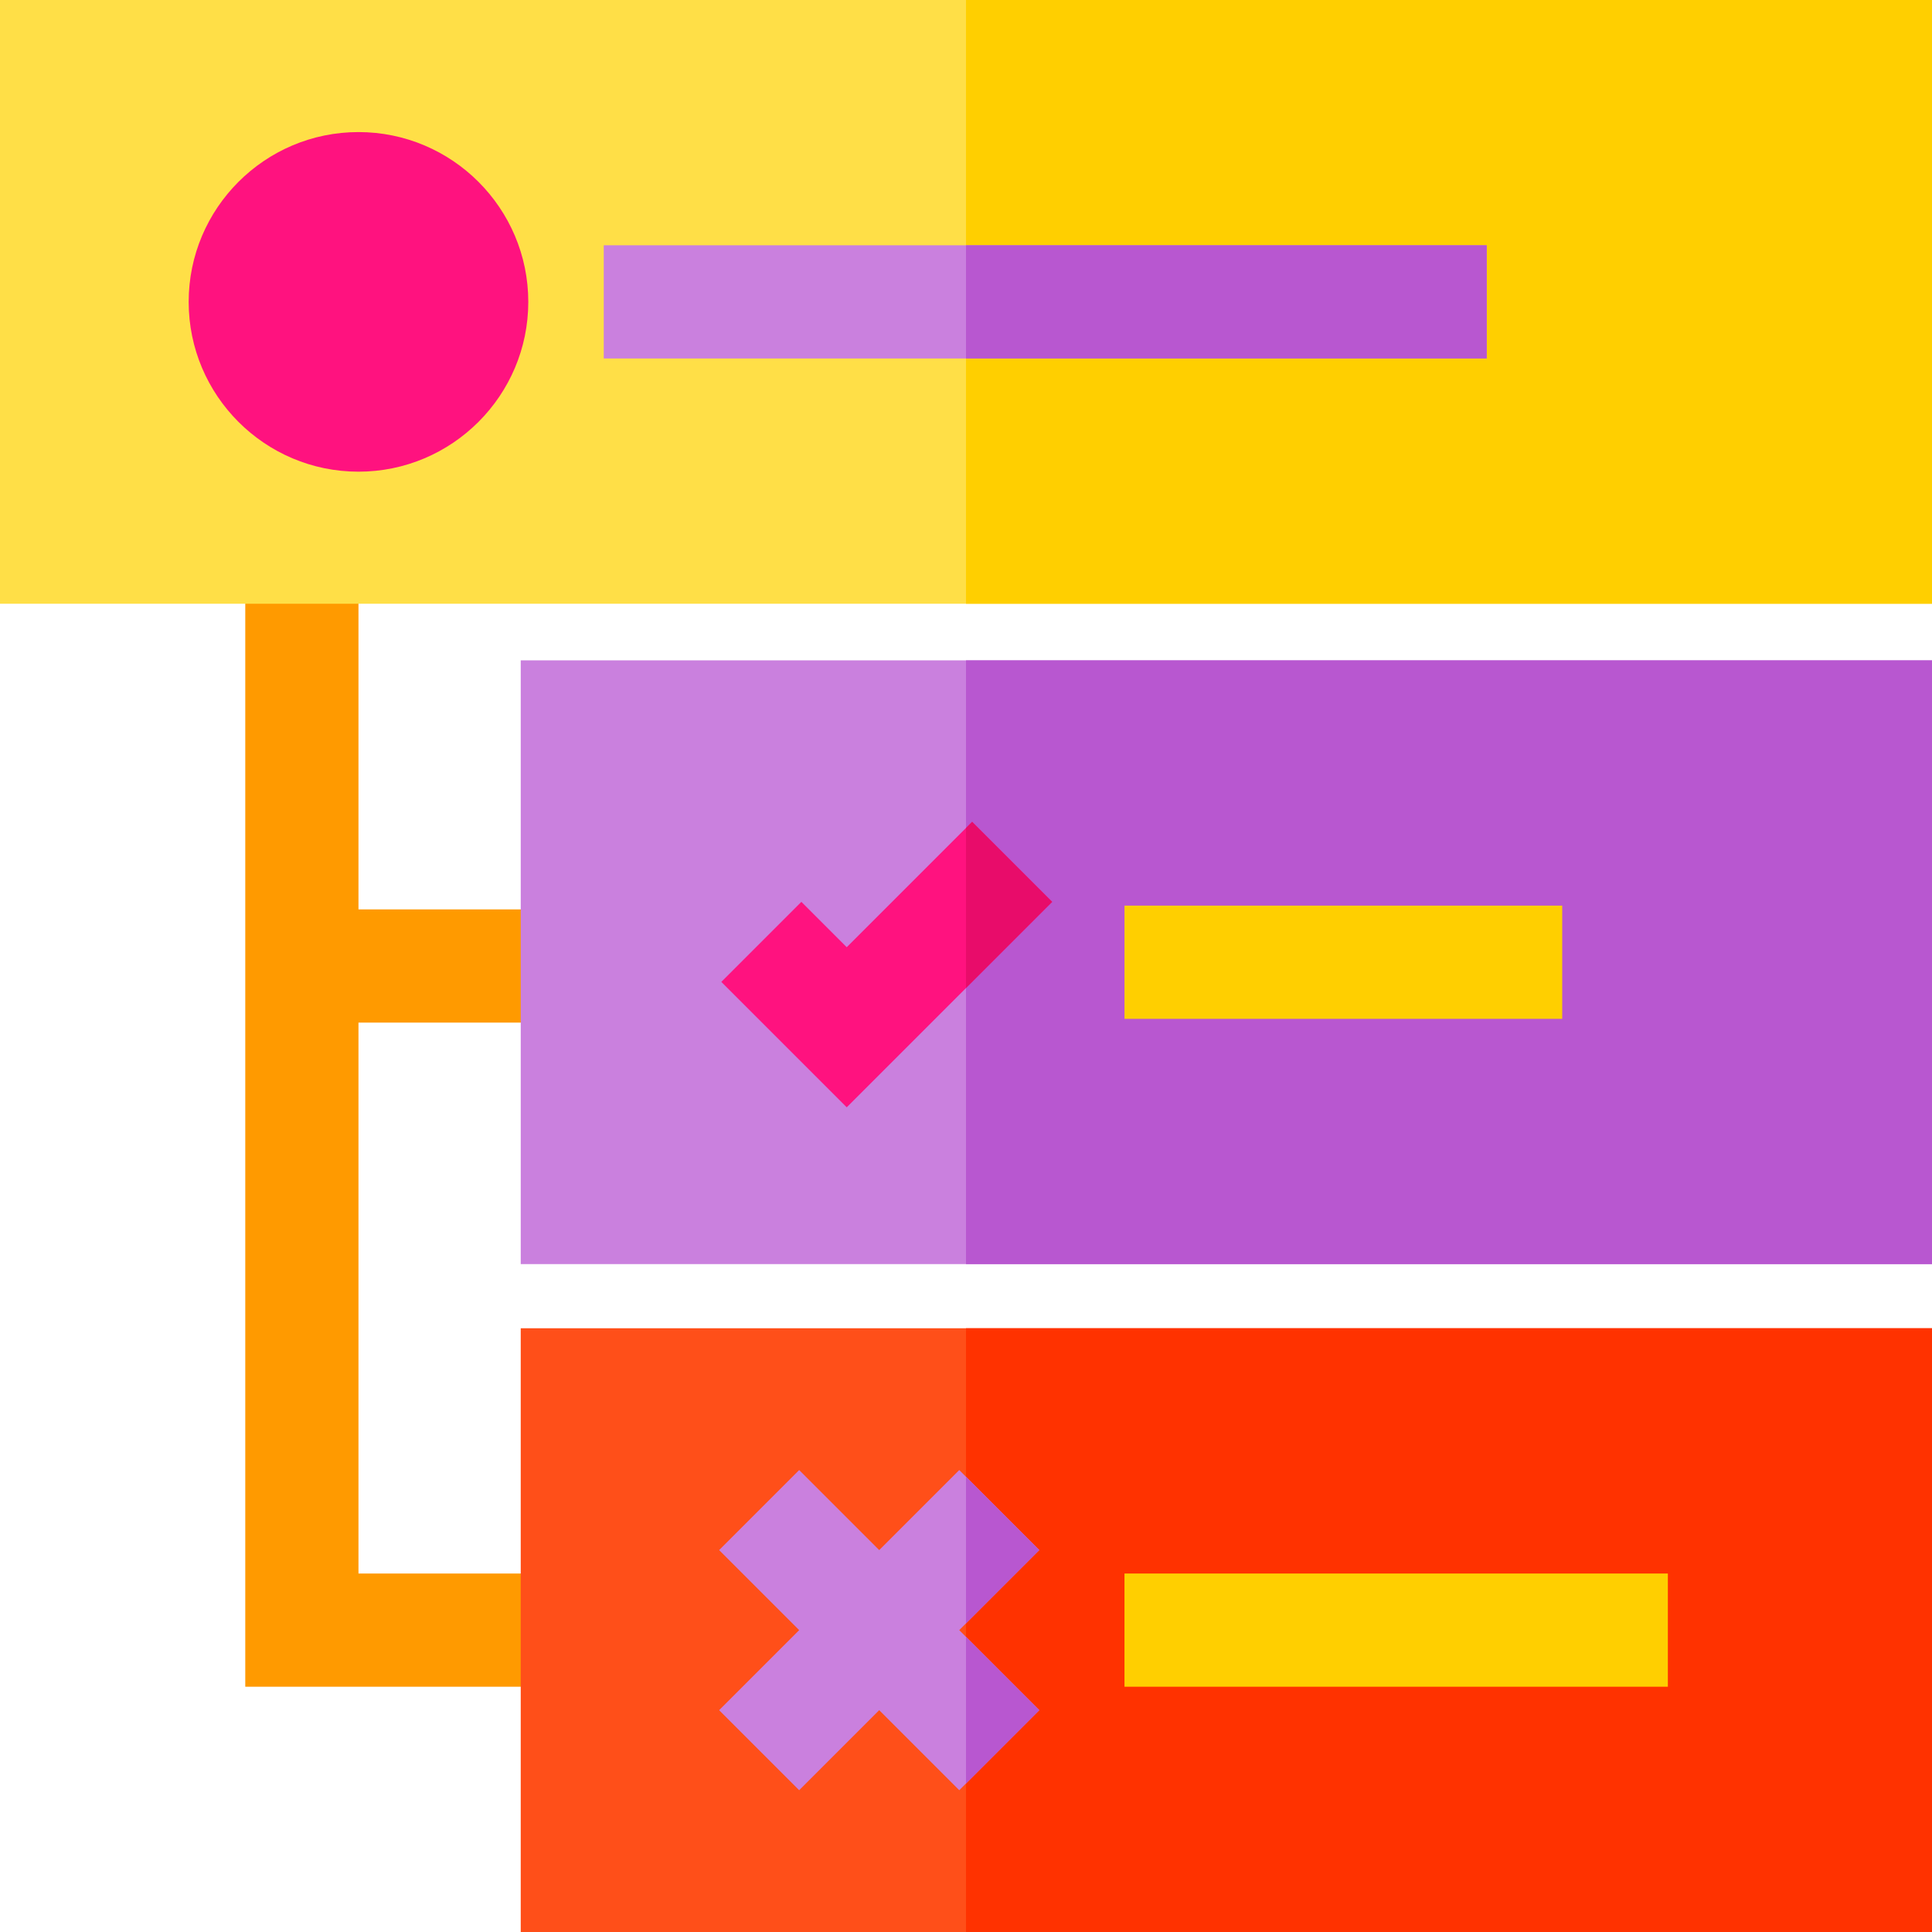 <?xml version="1.0" encoding="iso-8859-1"?>
<!-- Generator: Adobe Illustrator 19.0.0, SVG Export Plug-In . SVG Version: 6.00 Build 0)  -->
<svg version="1.1" id="Capa_1" xmlns="http://www.w3.org/2000/svg" xmlns:xlink="http://www.w3.org/1999/xlink" x="0px" y="0px"
	 viewBox="0 0 512 512" style="enable-background:new 0 0 512 512;" xml:space="preserve">
<polygon style="fill:#FF9A00;" points="153,271 153,241 95,241 95,145 65,145 65,447 153,447 153,417 95,417 95,271 "/>
<path style="fill:#FF4F19;" d="M512,512H138V352h374V512z"/>
<path style="fill:#FF3200;" d="M512,512H256V352h256V512z"/>
<path style="fill:#CA80DE;" d="M512,335H138V175h374V335z"/>
<path style="fill:#B857D0;" d="M512,335H256V175h256V335z"/>
<path style="fill:#FFDF47;" d="M512,160H0V0h512V160z"/>
<rect x="256" style="fill:#FFCF00;" width="256" height="160"/>
<path style="fill:#FF127F;" d="M95,125c-24.813,0-45-20.187-45-45s20.187-45,45-45s45,20.187,45,45S119.813,125,95,125z"/>
<rect x="160" y="65" style="fill:#CA80DE;" width="234" height="30"/>
<g>
	<rect x="298" y="240" style="fill:#FFCF00;" width="116" height="30"/>
	<rect x="298" y="417" style="fill:#FFCF00;" width="144" height="30"/>
</g>
<polygon style="fill:#CA80DE;" points="275.426,410.787 254.213,389.574 233,410.787 211.787,389.574 190.574,410.787 211.787,432 
	190.574,453.213 211.787,474.426 233,453.213 254.213,474.426 275.426,453.213 254.213,432 "/>
<polygon style="fill:#FF127F;" points="224.394,293.447 191.16,260.213 212.373,239 224.394,251.021 257.627,217.787 278.84,239 "/>
<rect x="256" y="65" style="fill:#B857D0;" width="138" height="30"/>
<polygon style="fill:#E80C6A;" points="256,261.841 278.84,239 257.627,217.787 256,219.415 "/>
<g>
	<polygon style="fill:#B857D0;" points="256,472.64 275.426,453.213 256,433.787 	"/>
	<polygon style="fill:#B857D0;" points="256,391.36 256,430.213 275.426,410.787 	"/>
</g>
<g>
</g>
<g>
</g>
<g>
</g>
<g>
</g>
<g>
</g>
<g>
</g>
<g>
</g>
<g>
</g>
<g>
</g>
<g>
</g>
<g>
</g>
<g>
</g>
<g>
</g>
<g>
</g>
<g>
</g>
</svg>
